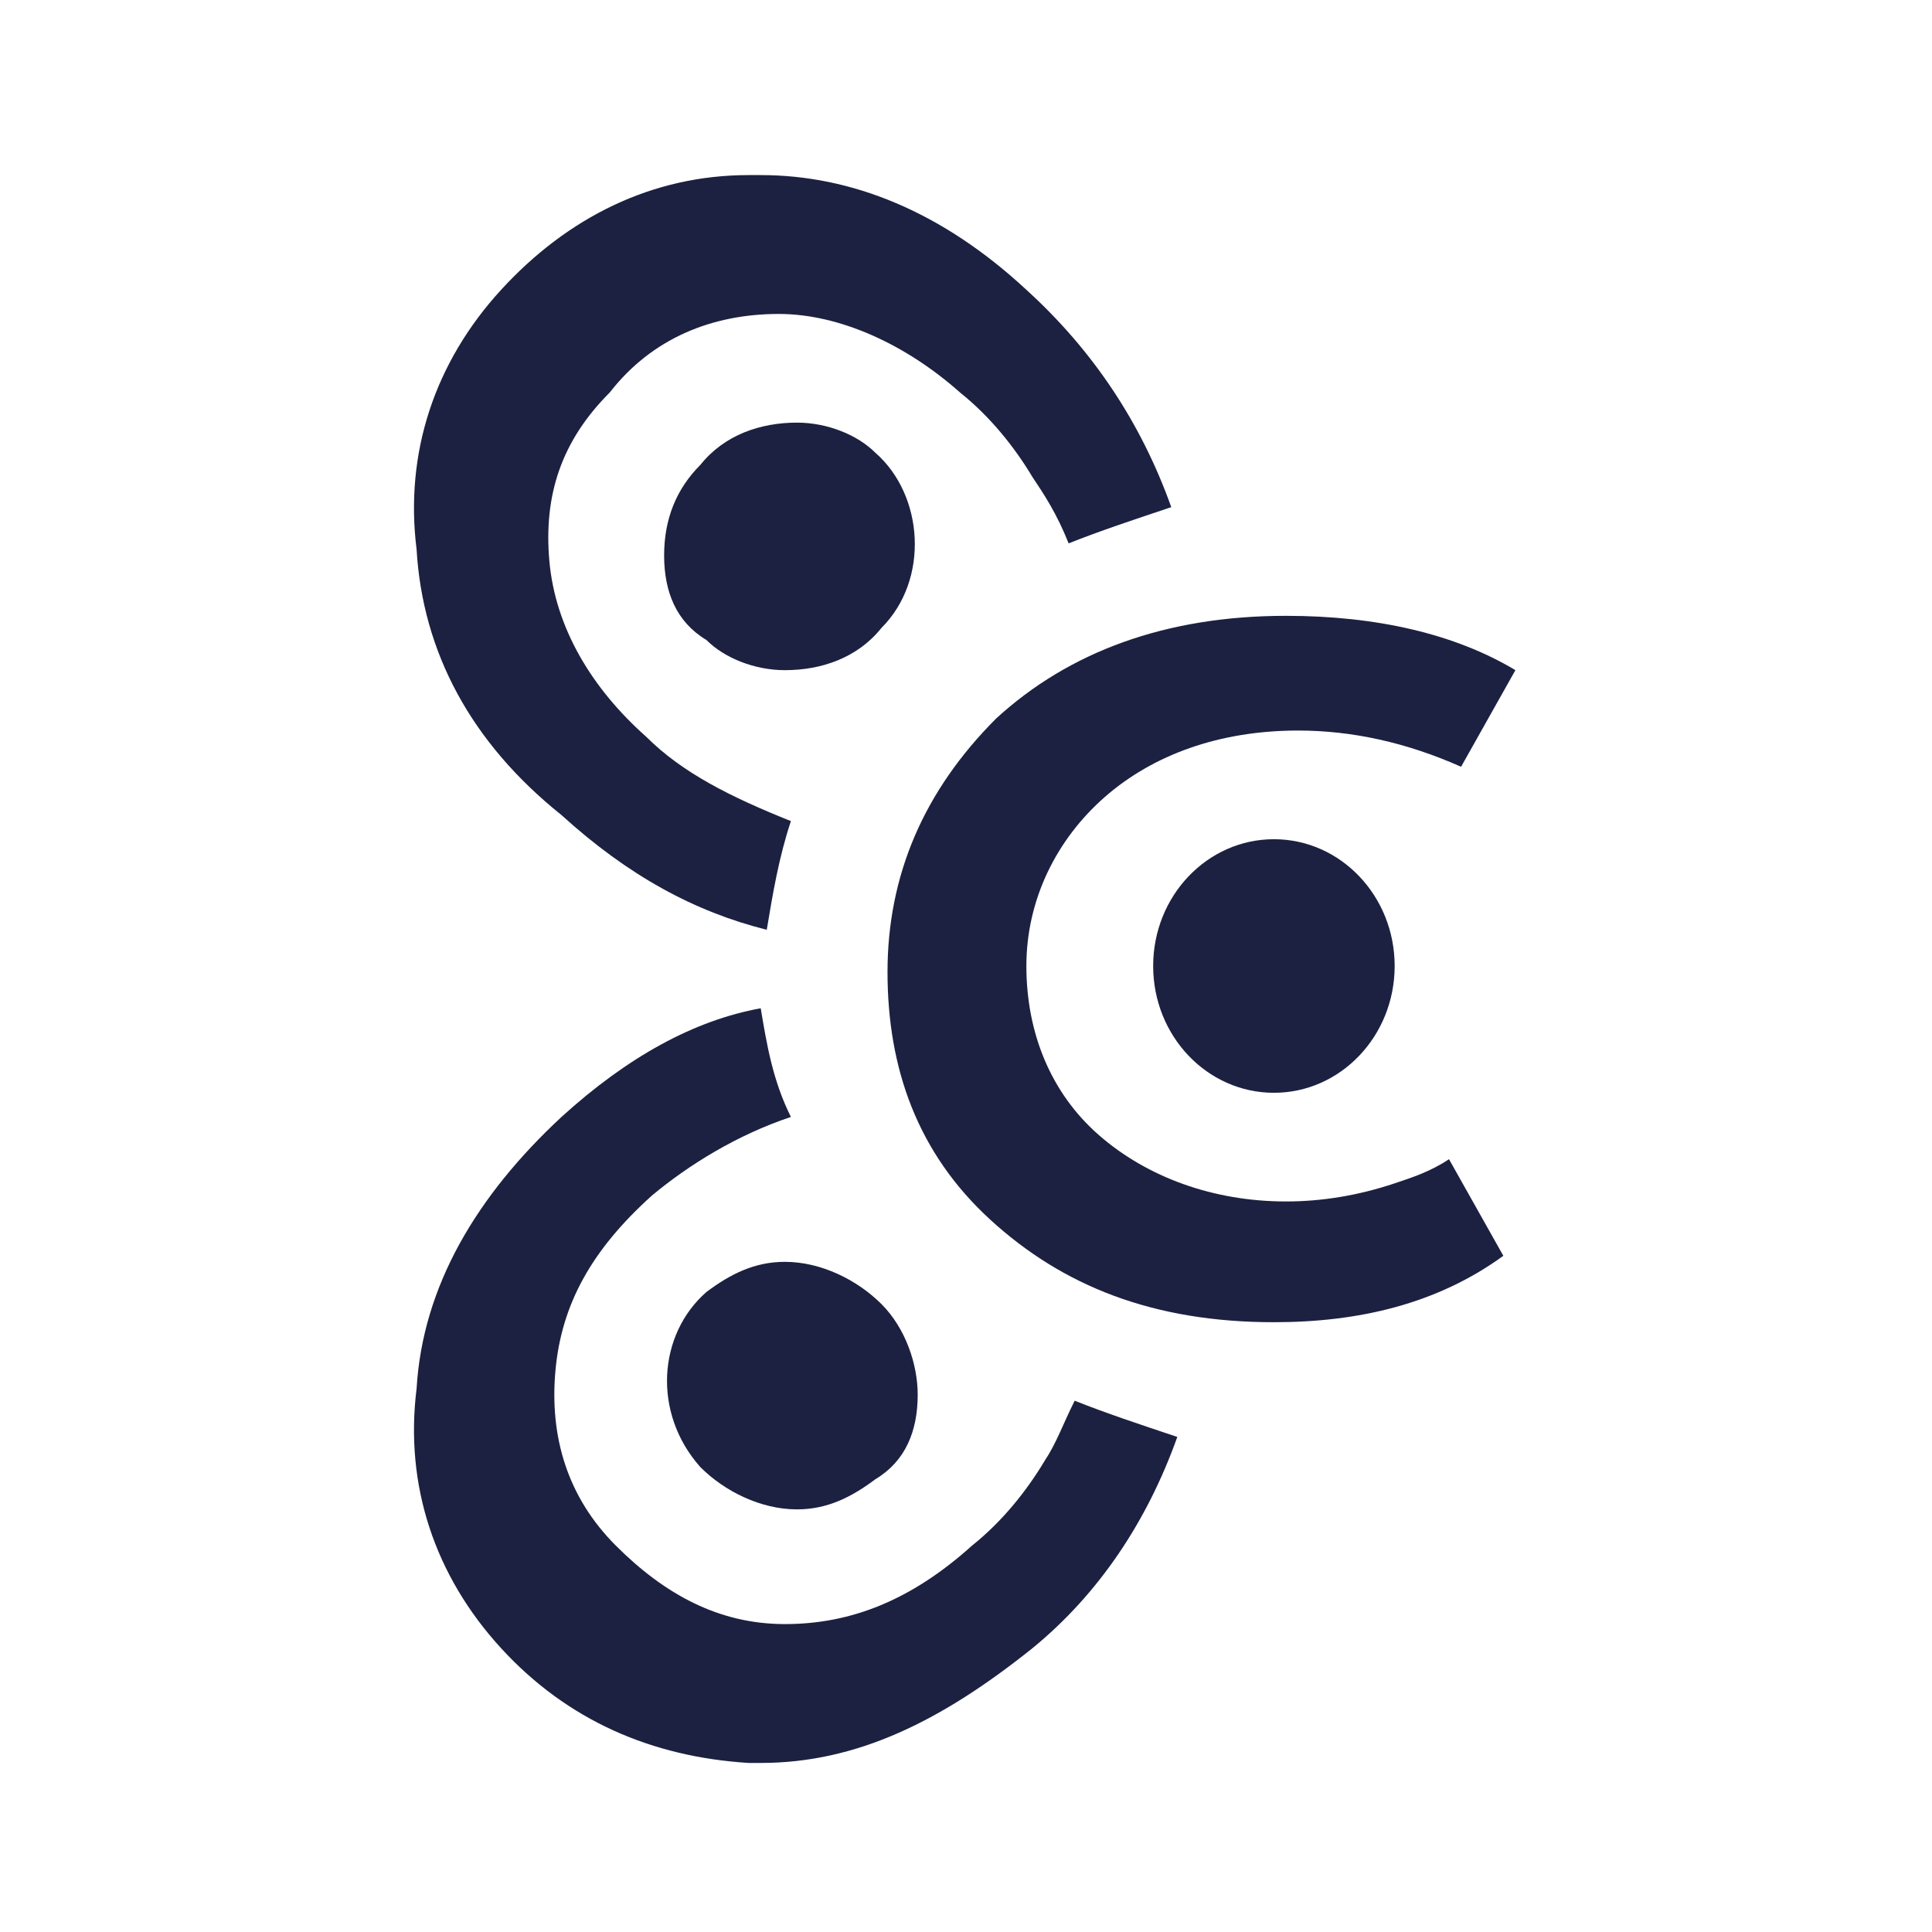 <?xml version="1.0" encoding="utf-8"?>
<!-- Generator: Adobe Illustrator 18.0.0, SVG Export Plug-In . SVG Version: 6.00 Build 0)  -->
<!DOCTYPE svg PUBLIC "-//W3C//DTD SVG 1.1//EN" "http://www.w3.org/Graphics/SVG/1.1/DTD/svg11.dtd">
<svg version="1.1" id="Capa_1" xmlns="http://www.w3.org/2000/svg" xmlns:xlink="http://www.w3.org/1999/xlink" x="0px" y="0px"
	 viewBox="0 0 32 32" enable-background="new 0 0 32 32" xml:space="preserve">
<g>
	<path fill="#1C2141" d="M21.1,21.9c-2,0-3.5-0.6-4.7-1.7c-1.2-1.1-1.7-2.5-1.7-4.1c0-1.6,0.6-3,1.8-4.2c1.2-1.1,2.8-1.7,4.8-1.7
		c1.5,0,2.8,0.3,3.8,0.9l-0.9,1.6c-0.9-0.4-1.8-0.6-2.7-0.6c-1.3,0-2.4,0.4-3.2,1.1c-0.8,0.7-1.3,1.7-1.3,2.8c0,1.1,0.4,2.1,1.2,2.8
		c0.8,0.7,1.9,1.1,3.1,1.1c0.6,0,1.2-0.1,1.8-0.3c0.3-0.1,0.6-0.2,0.9-0.4l0.9,1.6C23.8,21.6,22.5,21.9,21.1,21.9z"/>
	<ellipse fill="#1C2141" cx="21.1" cy="16" rx="2" ry="2.1"/>
	<path fill="#1C2141" d="M13.2,25c-0.6,0-1.2-0.3-1.6-0.7c-0.8-0.9-0.7-2.2,0.1-2.9c0.4-0.3,0.8-0.5,1.3-0.5c0.6,0,1.2,0.3,1.6,0.7
		c0.4,0.4,0.6,1,0.6,1.5c0,0.6-0.2,1.1-0.7,1.4C14.1,24.8,13.7,25,13.2,25L13.2,25z"/>
	<path fill="#1C2141" d="M12.6,29.2c-0.1,0-0.2,0-0.2,0c-1.6-0.1-3-0.7-4.1-1.9c-1.1-1.2-1.6-2.7-1.4-4.3c0.1-1.7,1-3.2,2.4-4.5
		c1.1-1,2.2-1.6,3.3-1.8c0.1,0.6,0.2,1.2,0.5,1.8c-0.9,0.3-1.7,0.8-2.3,1.3c-1,0.9-1.5,1.8-1.6,2.9c-0.1,1.1,0.2,2.1,1,2.9
		c0.8,0.8,1.7,1.3,2.8,1.3l0,0c1.1,0,2.1-0.4,3.1-1.3c0.5-0.4,0.9-0.9,1.2-1.4c0.2-0.3,0.3-0.6,0.5-1c0.5,0.2,1.1,0.4,1.7,0.6
		c-0.5,1.4-1.3,2.6-2.4,3.5C15.6,28.5,14.2,29.2,12.6,29.2z"/>
	<path fill="#1C2141" d="M12.7,15.4c-1.2-0.3-2.3-0.9-3.4-1.9C7.8,12.3,7,10.8,6.9,9.1C6.7,7.5,7.2,6,8.3,4.8
		c1.1-1.2,2.5-1.9,4.1-1.9c0.1,0,0.2,0,0.2,0c1.5,0,3,0.6,4.4,1.9c1.1,1,1.9,2.2,2.4,3.6c-0.6,0.2-1.2,0.4-1.7,0.6
		c-0.2-0.5-0.4-0.8-0.6-1.1c-0.3-0.5-0.7-1-1.2-1.4c-0.9-0.8-2-1.3-3-1.3c-1.1,0-2.1,0.4-2.8,1.3C9.3,7.3,9,8.2,9.1,9.3
		c0.1,1.1,0.7,2.1,1.6,2.9c0.6,0.6,1.4,1,2.4,1.4C12.9,14.2,12.8,14.8,12.7,15.4z"/>
	<path fill="#1C2141" d="M13,11.1c-0.5,0-1-0.2-1.3-0.5C11.2,10.3,11,9.8,11,9.2c0-0.6,0.2-1.1,0.6-1.5C12,7.2,12.6,7,13.2,7
		c0.5,0,1,0.2,1.3,0.5c0.8,0.7,0.9,2.1,0.1,2.9C14.2,10.9,13.6,11.1,13,11.1L13,11.1z"/>
</g>
</svg>
